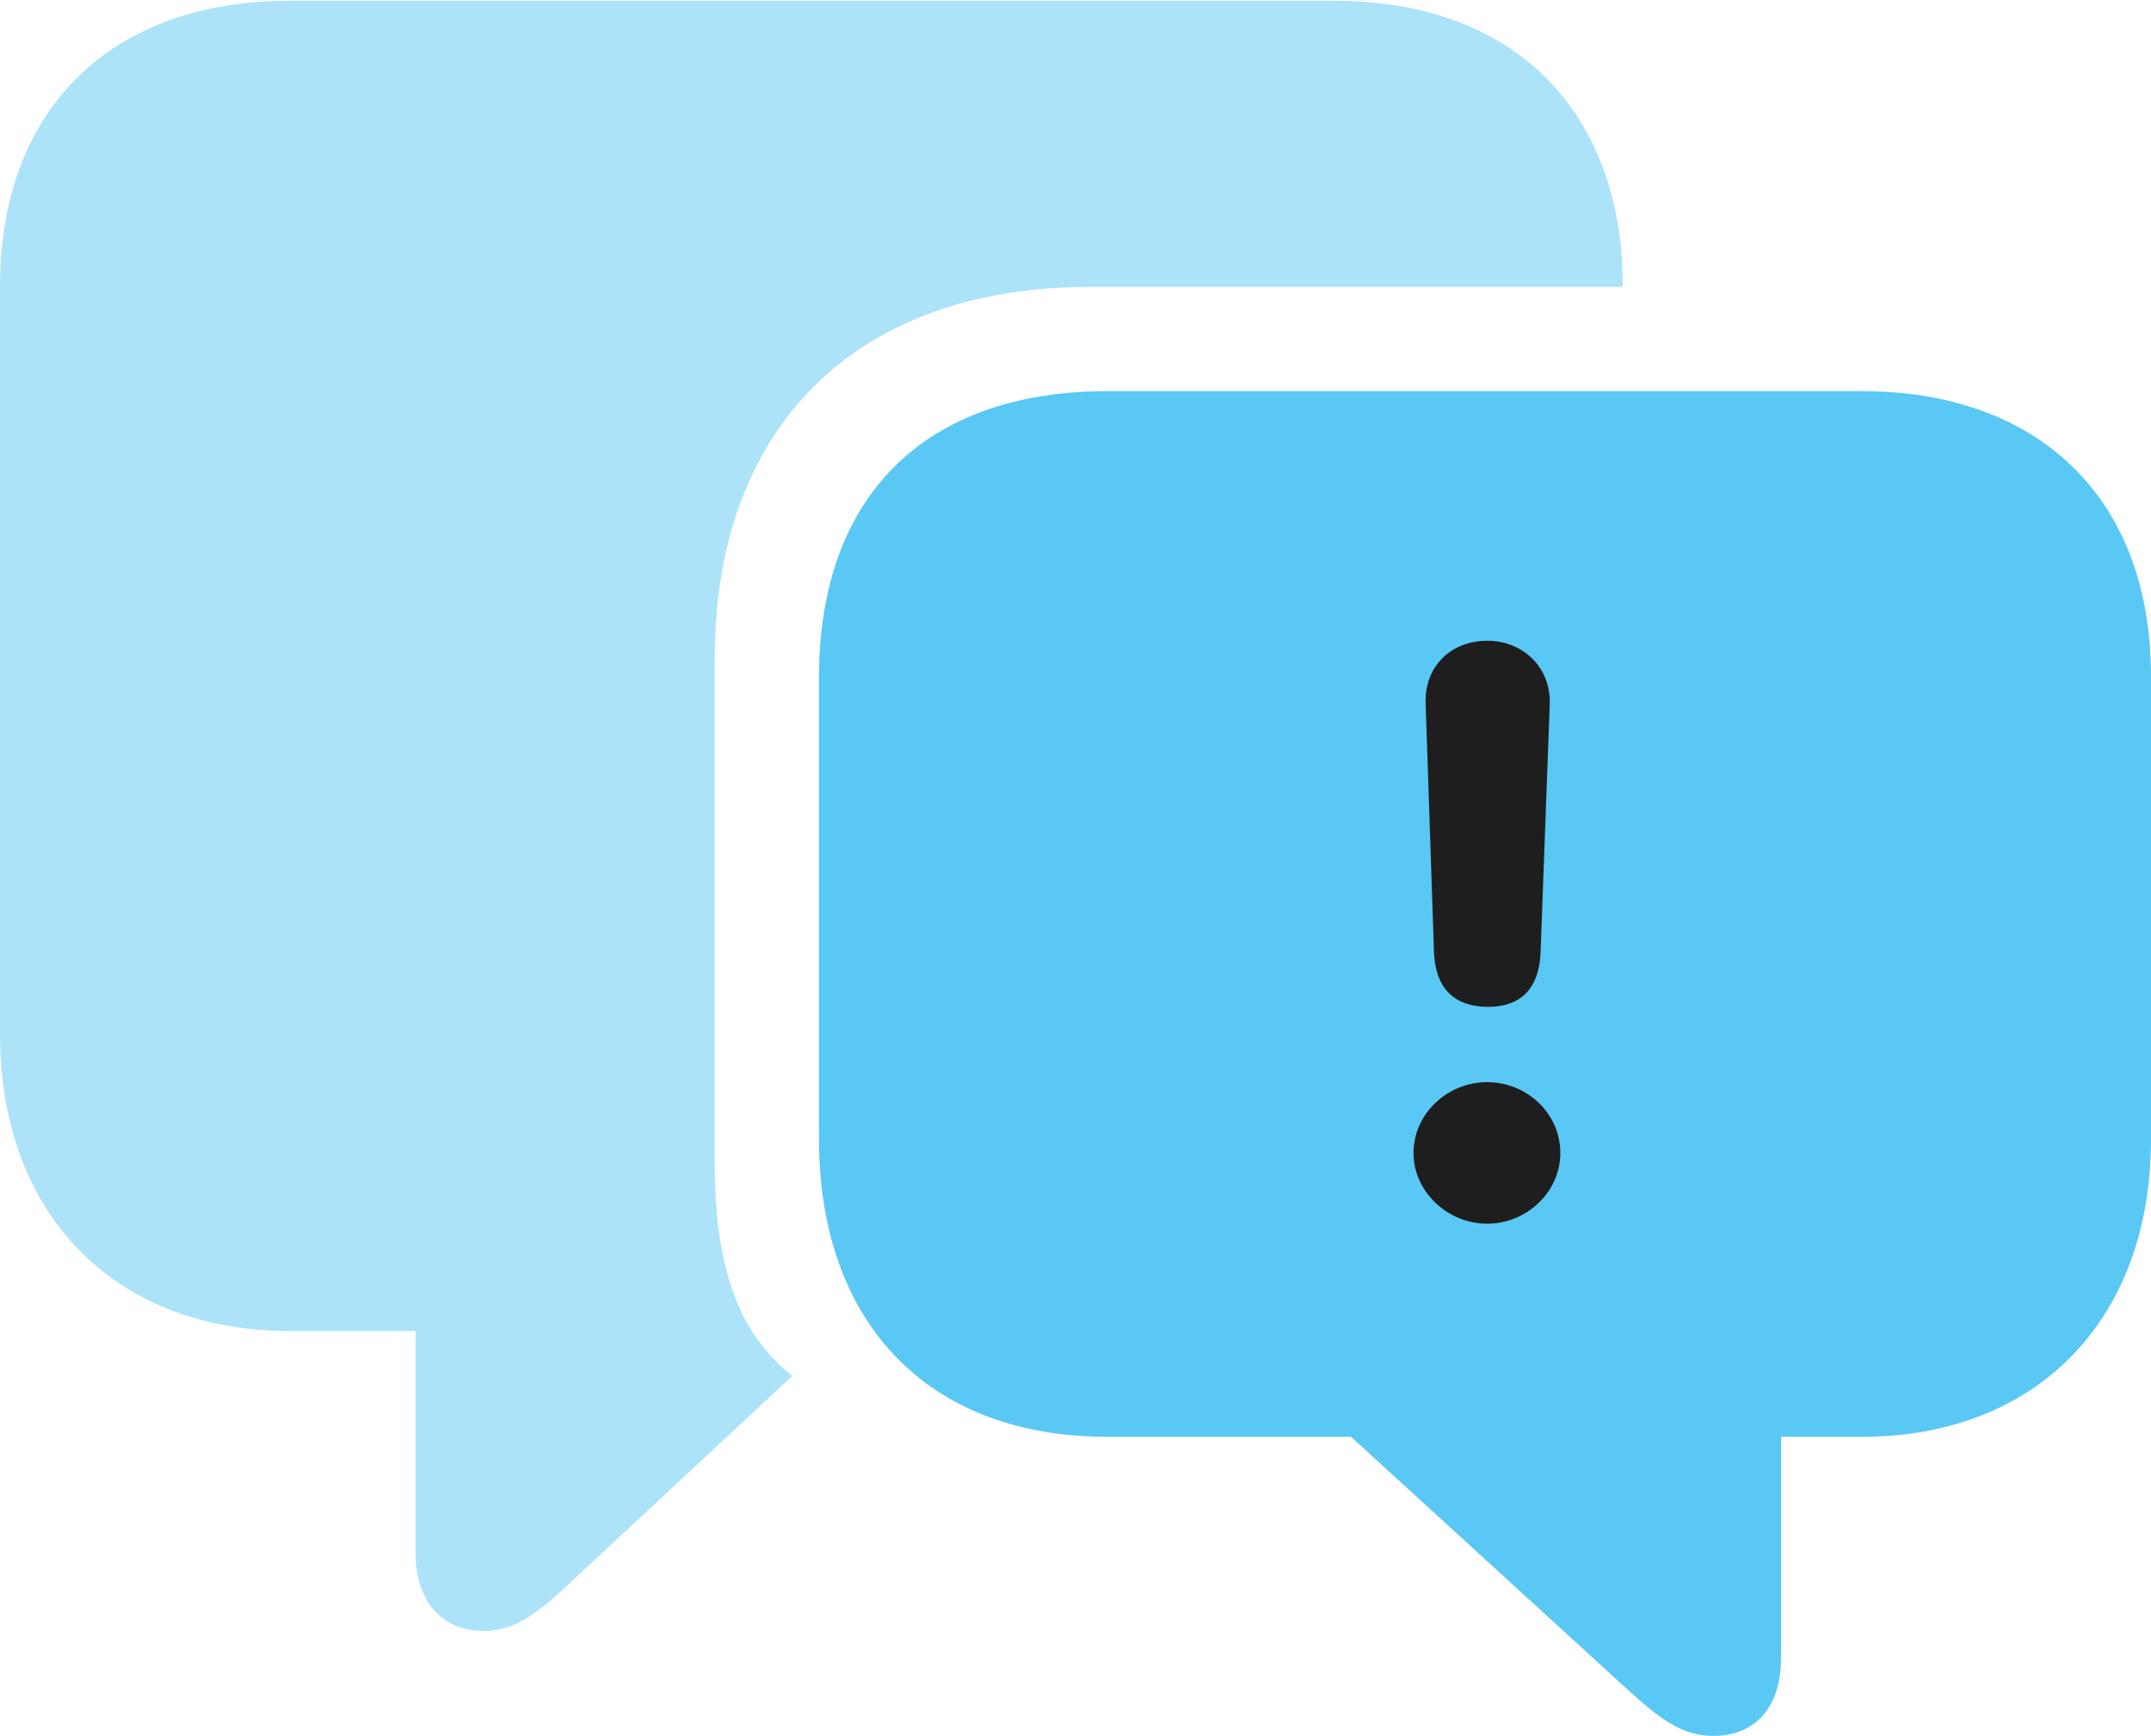 <?xml version="1.0" encoding="UTF-8"?>
<!--Generator: Apple Native CoreSVG 175.5-->
<!DOCTYPE svg
PUBLIC "-//W3C//DTD SVG 1.1//EN"
       "http://www.w3.org/Graphics/SVG/1.1/DTD/svg11.dtd">
<svg version="1.1" xmlns="http://www.w3.org/2000/svg" xmlns:xlink="http://www.w3.org/1999/xlink" width="34.497" height="27.844">
 <g>
  <rect height="27.844" opacity="0" width="34.497" x="0" y="0"/>
  <path d="M7.751 26.16C8.24 26.16 8.582 25.916 9.155 25.378L12.707 22.07C12.024 21.521 11.462 20.654 11.462 18.665L11.462 10.571C11.462 6.836 13.733 4.602 17.48 4.602L26.025 4.602L26.013 4.15C25.83 1.636 24.182 0.012 21.387 0.012L4.639 0.012C1.843 0.012 0 1.685 0 4.602L0 16.589C0 19.482 1.843 21.35 4.639 21.35L6.665 21.35L6.665 24.915C6.665 25.659 7.068 26.16 7.751 26.16Z" fill="#5ac8f5" fill-opacity="0.5"/>
  <path d="M27.478 27.844C28.174 27.844 28.564 27.356 28.564 26.599L28.564 23.047L29.858 23.047C32.654 23.047 34.497 21.179 34.497 18.274L34.497 10.852C34.497 7.947 32.654 6.274 29.858 6.274L17.761 6.274C14.844 6.274 13.135 7.947 13.135 10.864L13.135 18.274C13.135 21.179 14.844 23.047 17.761 23.047L21.668 23.047L26.074 27.075C26.648 27.6 26.99 27.844 27.478 27.844Z" fill="#5ac8f5"/>
  <path d="M23.865 16.15C23.315 16.15 23.023 15.845 22.998 15.283L22.864 11.291C22.839 10.693 23.267 10.278 23.852 10.278C24.426 10.278 24.878 10.706 24.854 11.304L24.707 15.283C24.683 15.857 24.39 16.15 23.865 16.15ZM23.852 19.629C23.218 19.629 22.669 19.116 22.669 18.494C22.669 17.871 23.206 17.358 23.852 17.358C24.487 17.358 25.024 17.859 25.024 18.494C25.024 19.128 24.475 19.629 23.852 19.629Z" fill="#1e1e1e"/>
 </g>
</svg>
